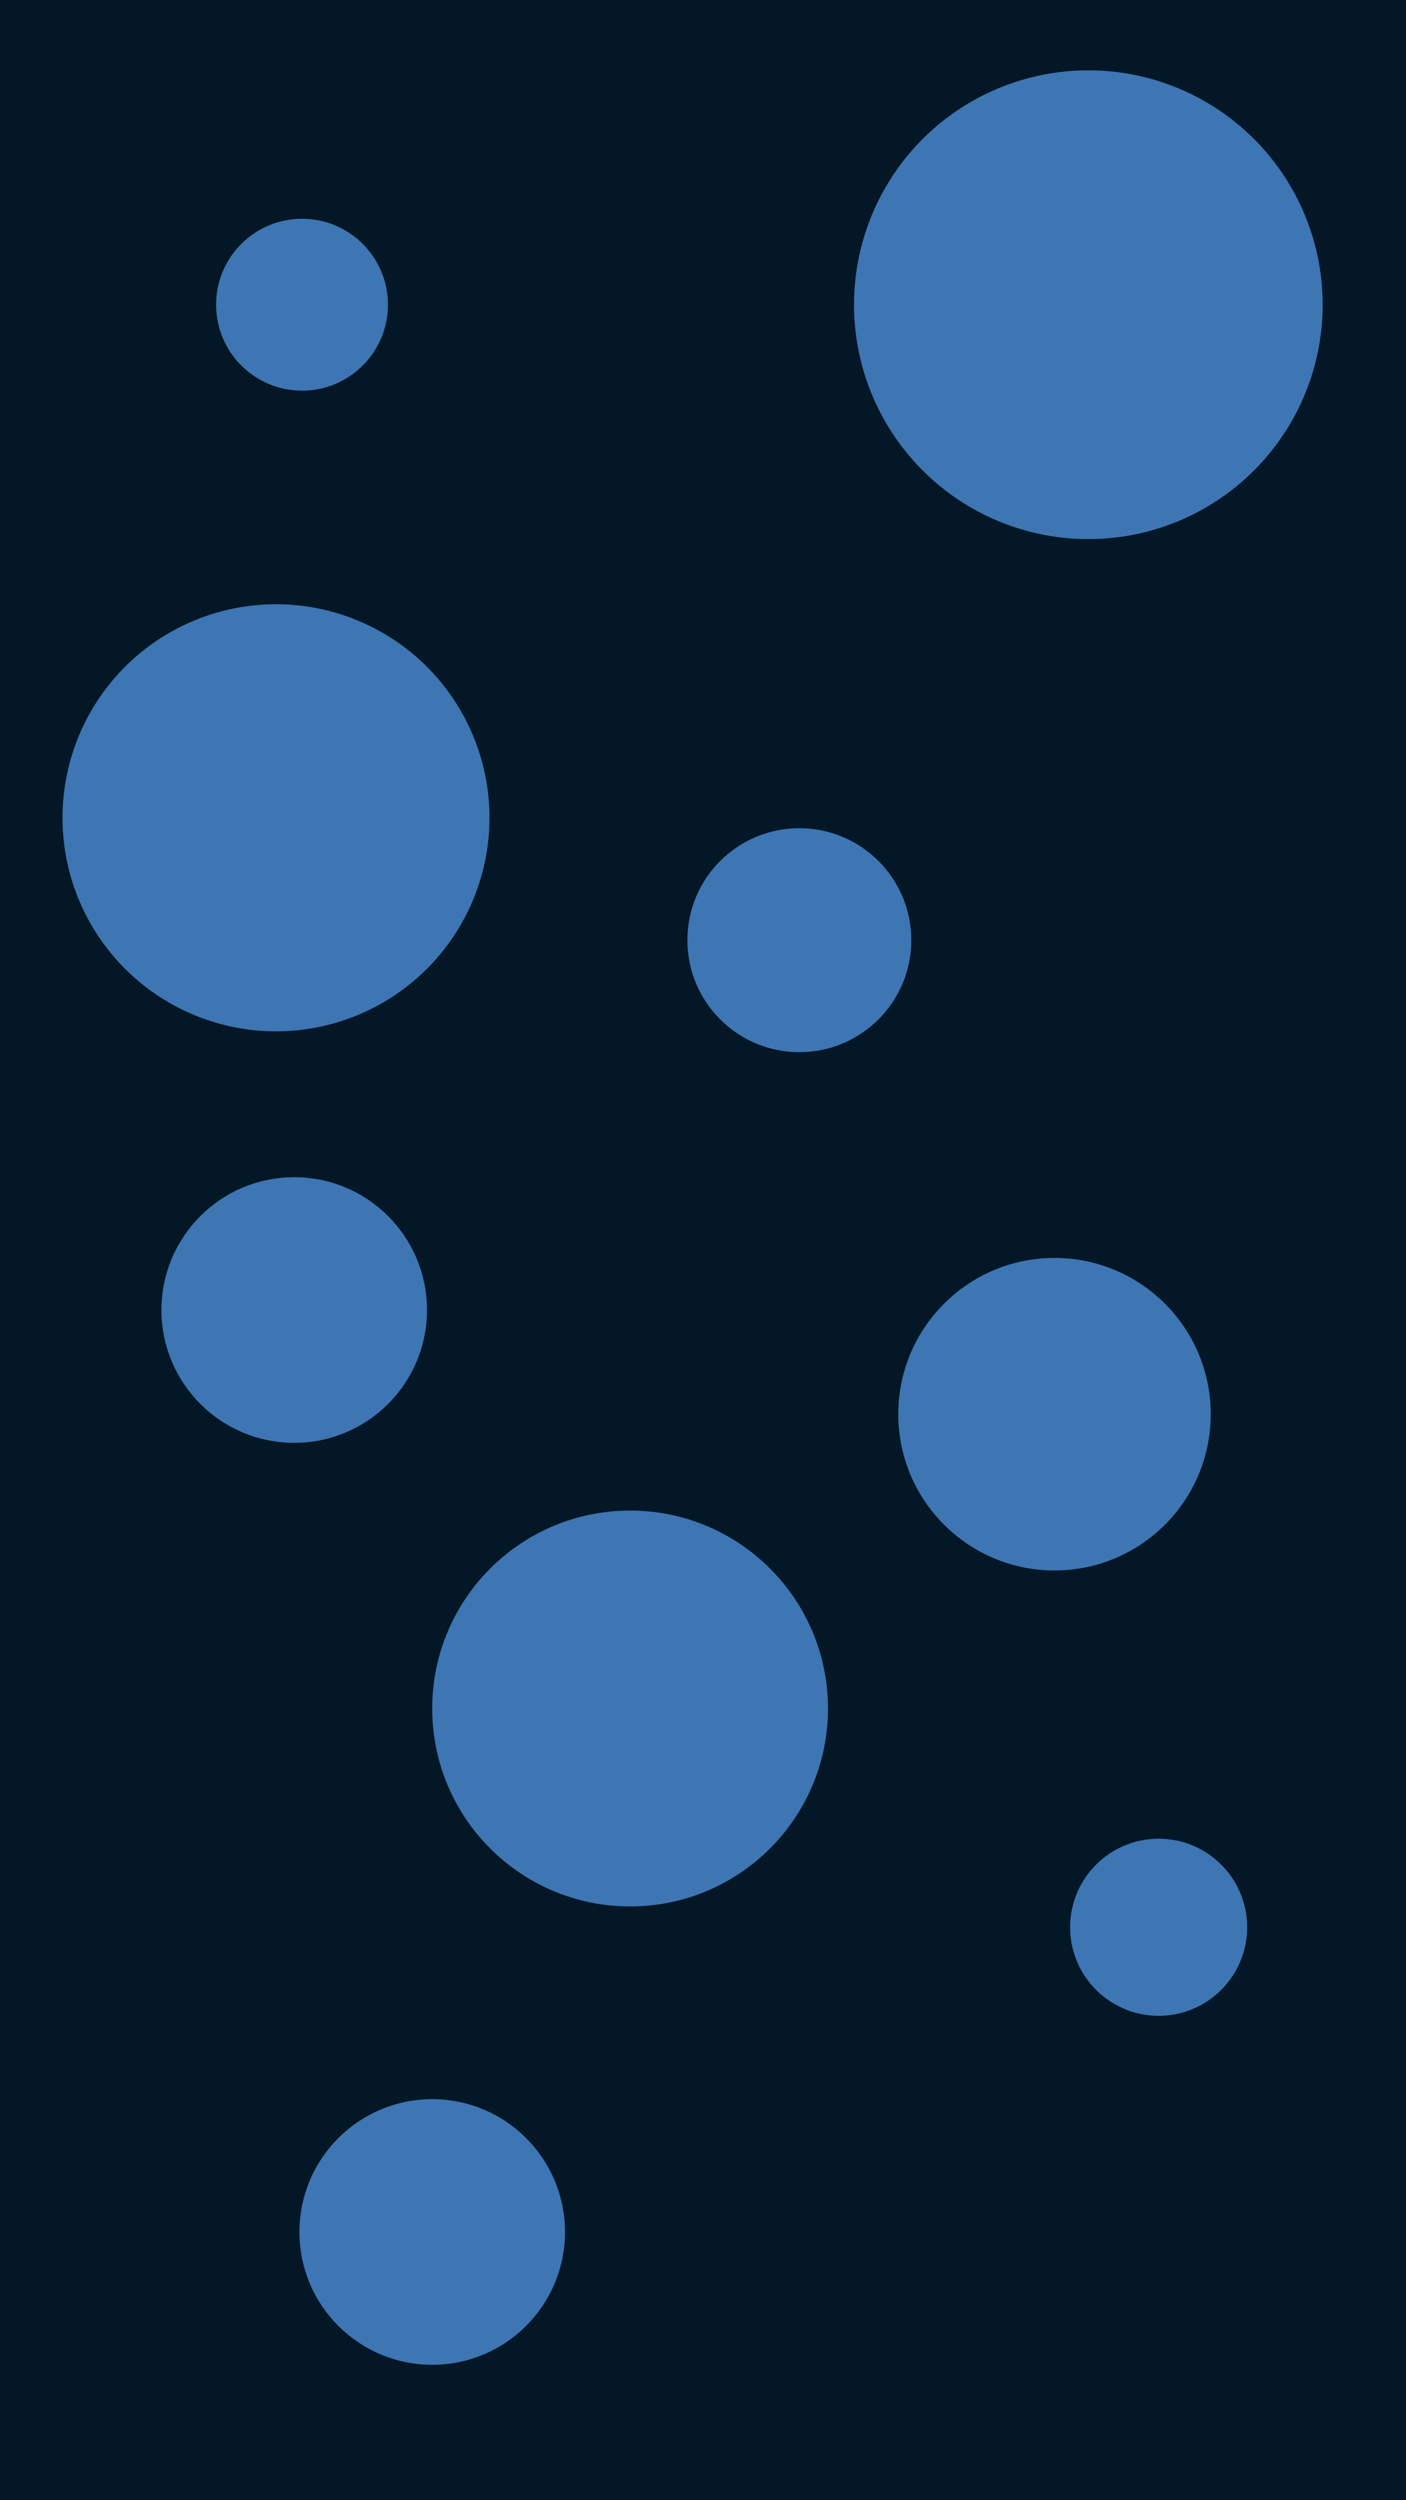 <svg xmlns="http://www.w3.org/2000/svg" xmlns:xlink="http://www.w3.org/1999/xlink" viewBox="0 0 540 960" width="540" height="960" version="1.1">
    <rect x="0" y="0" width="540" height="960" fill="#031727" />
    <g fill="#3d76b3">
        <circle r="90" cx="418" cy="117" />
        <circle r="34" cx="445" cy="740" />
        <circle r="51" cx="166" cy="857" />
        <circle r="43" cx="307" cy="361" />
        <circle r="76" cx="242" cy="656" />
        <circle r="51" cx="113" cy="503" />
        <circle r="33" cx="116" cy="117" />
        <circle r="60" cx="405" cy="543" />
        <circle r="82" cx="106" cy="314" />
    </g>
</svg>